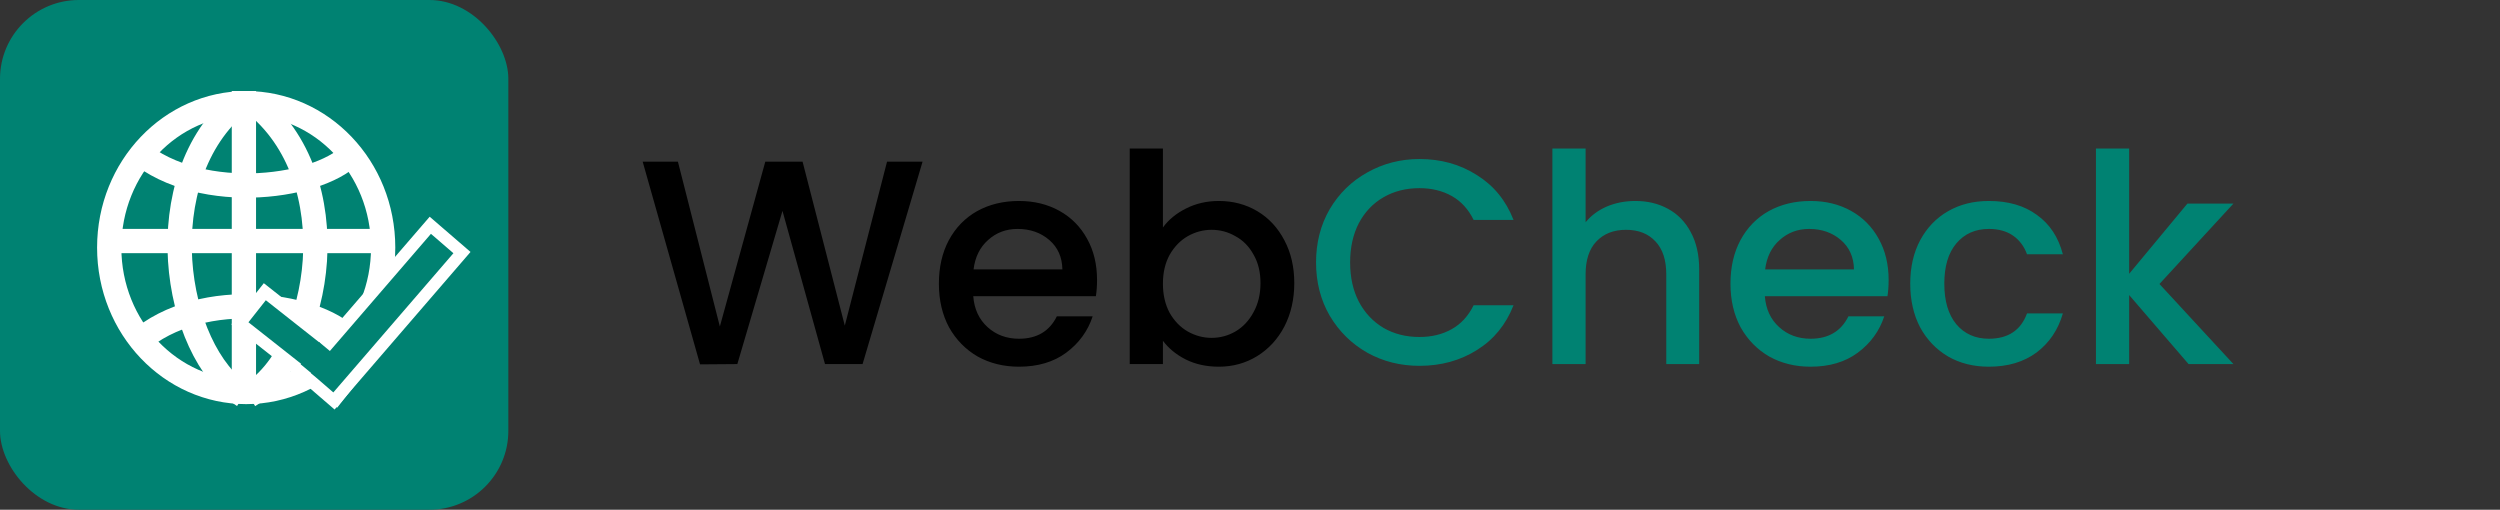 <svg width="412" height="84" viewBox="0 0 412 84" fill="none" xmlns="http://www.w3.org/2000/svg">
<rect x="0" y="0" width="412" height="84" fill="#333333" stroke="none"/>
<rect width="83.775" height="84" rx="13" fill="#008272"/>
<path d="M63.143 40.801C63.143 54.038 52.947 64.6 40.571 64.6C28.196 64.6 18 54.038 18 40.801C18 27.564 28.196 17.002 40.571 17.002C52.947 17.002 63.143 27.564 63.143 40.801Z" stroke="white" stroke-width="4"/>
<path d="M22.582 24.907C33.332 33.891 53.515 30.896 58.342 24.907" stroke="white" stroke-width="4"/>
<path d="M22.582 56.465C33.266 46.975 53.325 50.139 58.122 56.465" stroke="white" stroke-width="4"/>
<path d="M41.685 16.845C57.656 29.284 53.157 57.847 41.01 65.218" stroke="white" stroke-width="4"/>
<path d="M39.485 16.845C24.153 29.284 28.472 57.847 40.133 65.218" stroke="white" stroke-width="4"/>
<line x1="17.316" y1="39.722" x2="63.827" y2="39.722" stroke="white" stroke-width="4"/>
<line x1="40.196" y1="63.834" x2="40.196" y2="15" stroke="white" stroke-width="4"/>
<rect x="39.539" y="53.276" width="6.625" height="20.197" transform="rotate(-51.741 39.539 53.276)" fill="#008272" stroke="white" stroke-width="2"/>
<rect x="-1.41" y="0.104" width="6.892" height="32.306" transform="matrix(-0.757 -0.653 -0.653 0.757 75.133 40.626)" fill="#008272" stroke="white" stroke-width="2"/>
<rect x="52.591" y="56.373" width="3" height="4.762" transform="rotate(39.688 52.591 56.373)" fill="#008272"/>
<path d="M152.04 26.64L142.152 60H135.96L128.952 34.752L121.512 60L115.368 60.048L105.912 26.64H111.72L118.632 53.808L126.12 26.64H132.264L139.224 53.664L146.184 26.64H152.04ZM180.793 46.128C180.793 47.12 180.729 48.016 180.601 48.816H160.393C160.553 50.928 161.337 52.624 162.745 53.904C164.153 55.184 165.881 55.824 167.929 55.824C170.873 55.824 172.953 54.592 174.169 52.128H180.073C179.273 54.56 177.817 56.56 175.705 58.128C173.625 59.664 171.033 60.432 167.929 60.432C165.401 60.432 163.129 59.872 161.113 58.752C159.129 57.6 157.561 56 156.409 53.952C155.289 51.872 154.729 49.472 154.729 46.752C154.729 44.032 155.273 41.648 156.361 39.6C157.481 37.52 159.033 35.92 161.017 34.8C163.033 33.68 165.337 33.12 167.929 33.12C170.425 33.12 172.649 33.664 174.601 34.752C176.553 35.84 178.073 37.376 179.161 39.36C180.249 41.312 180.793 43.568 180.793 46.128ZM175.081 44.4C175.049 42.384 174.329 40.768 172.921 39.552C171.513 38.336 169.769 37.728 167.689 37.728C165.801 37.728 164.185 38.336 162.841 39.552C161.497 40.736 160.697 42.352 160.441 44.4H175.081ZM191.65 37.488C192.578 36.208 193.842 35.168 195.442 34.368C197.074 33.536 198.882 33.12 200.866 33.12C203.202 33.12 205.314 33.68 207.202 34.8C209.09 35.92 210.578 37.52 211.666 39.6C212.754 41.648 213.298 44 213.298 46.656C213.298 49.312 212.754 51.696 211.666 53.808C210.578 55.888 209.074 57.52 207.154 58.704C205.266 59.856 203.17 60.432 200.866 60.432C198.818 60.432 196.994 60.032 195.394 59.232C193.826 58.432 192.578 57.408 191.65 56.16V60H186.178V24.48H191.65V37.488ZM207.73 46.656C207.73 44.832 207.346 43.264 206.578 41.952C205.842 40.608 204.85 39.6 203.602 38.928C202.386 38.224 201.074 37.872 199.666 37.872C198.29 37.872 196.978 38.224 195.73 38.928C194.514 39.632 193.522 40.656 192.754 42C192.018 43.344 191.65 44.928 191.65 46.752C191.65 48.576 192.018 50.176 192.754 51.552C193.522 52.896 194.514 53.92 195.73 54.624C196.978 55.328 198.29 55.68 199.666 55.68C201.074 55.68 202.386 55.328 203.602 54.624C204.85 53.888 205.842 52.832 206.578 51.456C207.346 50.08 207.73 48.48 207.73 46.656Z" fill="black"/>
<path d="M216.885 43.248C216.885 39.984 217.637 37.056 219.141 34.464C220.677 31.872 222.741 29.856 225.333 28.416C227.957 26.944 230.821 26.208 233.925 26.208C237.477 26.208 240.629 27.088 243.381 28.848C246.165 30.576 248.181 33.04 249.429 36.24H242.853C241.989 34.48 240.789 33.168 239.253 32.304C237.717 31.44 235.941 31.008 233.925 31.008C231.717 31.008 229.749 31.504 228.021 32.496C226.293 33.488 224.933 34.912 223.941 36.768C222.981 38.624 222.501 40.784 222.501 43.248C222.501 45.712 222.981 47.872 223.941 49.728C224.933 51.584 226.293 53.024 228.021 54.048C229.749 55.04 231.717 55.536 233.925 55.536C235.941 55.536 237.717 55.104 239.253 54.24C240.789 53.376 241.989 52.064 242.853 50.304H249.429C248.181 53.504 246.165 55.968 243.381 57.696C240.629 59.424 237.477 60.288 233.925 60.288C230.789 60.288 227.925 59.568 225.333 58.128C222.741 56.656 220.677 54.624 219.141 52.032C217.637 49.44 216.885 46.512 216.885 43.248ZM269.514 33.12C271.53 33.12 273.322 33.552 274.89 34.416C276.49 35.28 277.738 36.56 278.634 38.256C279.562 39.952 280.026 42 280.026 44.4V60H274.602V45.216C274.602 42.848 274.01 41.04 272.826 39.792C271.642 38.512 270.026 37.872 267.978 37.872C265.93 37.872 264.298 38.512 263.082 39.792C261.898 41.04 261.306 42.848 261.306 45.216V60H255.834V24.48H261.306V36.624C262.234 35.504 263.402 34.64 264.81 34.032C266.25 33.424 267.818 33.12 269.514 33.12ZM311.246 46.128C311.246 47.12 311.182 48.016 311.054 48.816H290.846C291.006 50.928 291.79 52.624 293.198 53.904C294.606 55.184 296.334 55.824 298.382 55.824C301.326 55.824 303.406 54.592 304.622 52.128H310.526C309.726 54.56 308.27 56.56 306.158 58.128C304.078 59.664 301.486 60.432 298.382 60.432C295.854 60.432 293.582 59.872 291.566 58.752C289.582 57.6 288.014 56 286.862 53.952C285.742 51.872 285.182 49.472 285.182 46.752C285.182 44.032 285.726 41.648 286.814 39.6C287.934 37.52 289.486 35.92 291.47 34.8C293.486 33.68 295.79 33.12 298.382 33.12C300.878 33.12 303.102 33.664 305.054 34.752C307.006 35.84 308.526 37.376 309.614 39.36C310.702 41.312 311.246 43.568 311.246 46.128ZM305.534 44.4C305.502 42.384 304.782 40.768 303.374 39.552C301.966 38.336 300.222 37.728 298.142 37.728C296.254 37.728 294.638 38.336 293.294 39.552C291.95 40.736 291.15 42.352 290.894 44.4H305.534ZM314.807 46.752C314.807 44.032 315.351 41.648 316.439 39.6C317.559 37.52 319.095 35.92 321.047 34.8C322.999 33.68 325.239 33.12 327.767 33.12C330.967 33.12 333.607 33.888 335.687 35.424C337.799 36.928 339.223 39.088 339.959 41.904H334.055C333.575 40.592 332.807 39.568 331.751 38.832C330.695 38.096 329.367 37.728 327.767 37.728C325.527 37.728 323.735 38.528 322.391 40.128C321.079 41.696 320.423 43.904 320.423 46.752C320.423 49.6 321.079 51.824 322.391 53.424C323.735 55.024 325.527 55.824 327.767 55.824C330.935 55.824 333.031 54.432 334.055 51.648H339.959C339.191 54.336 337.751 56.48 335.639 58.08C333.527 59.648 330.903 60.432 327.767 60.432C325.239 60.432 322.999 59.872 321.047 58.752C319.095 57.6 317.559 56 316.439 53.952C315.351 51.872 314.807 49.472 314.807 46.752ZM355.877 46.8L368.069 60H360.677L350.885 48.624V60H345.413V24.48H350.885V45.12L360.485 33.552H368.069L355.877 46.8Z" fill="#008272"/>
</svg>
